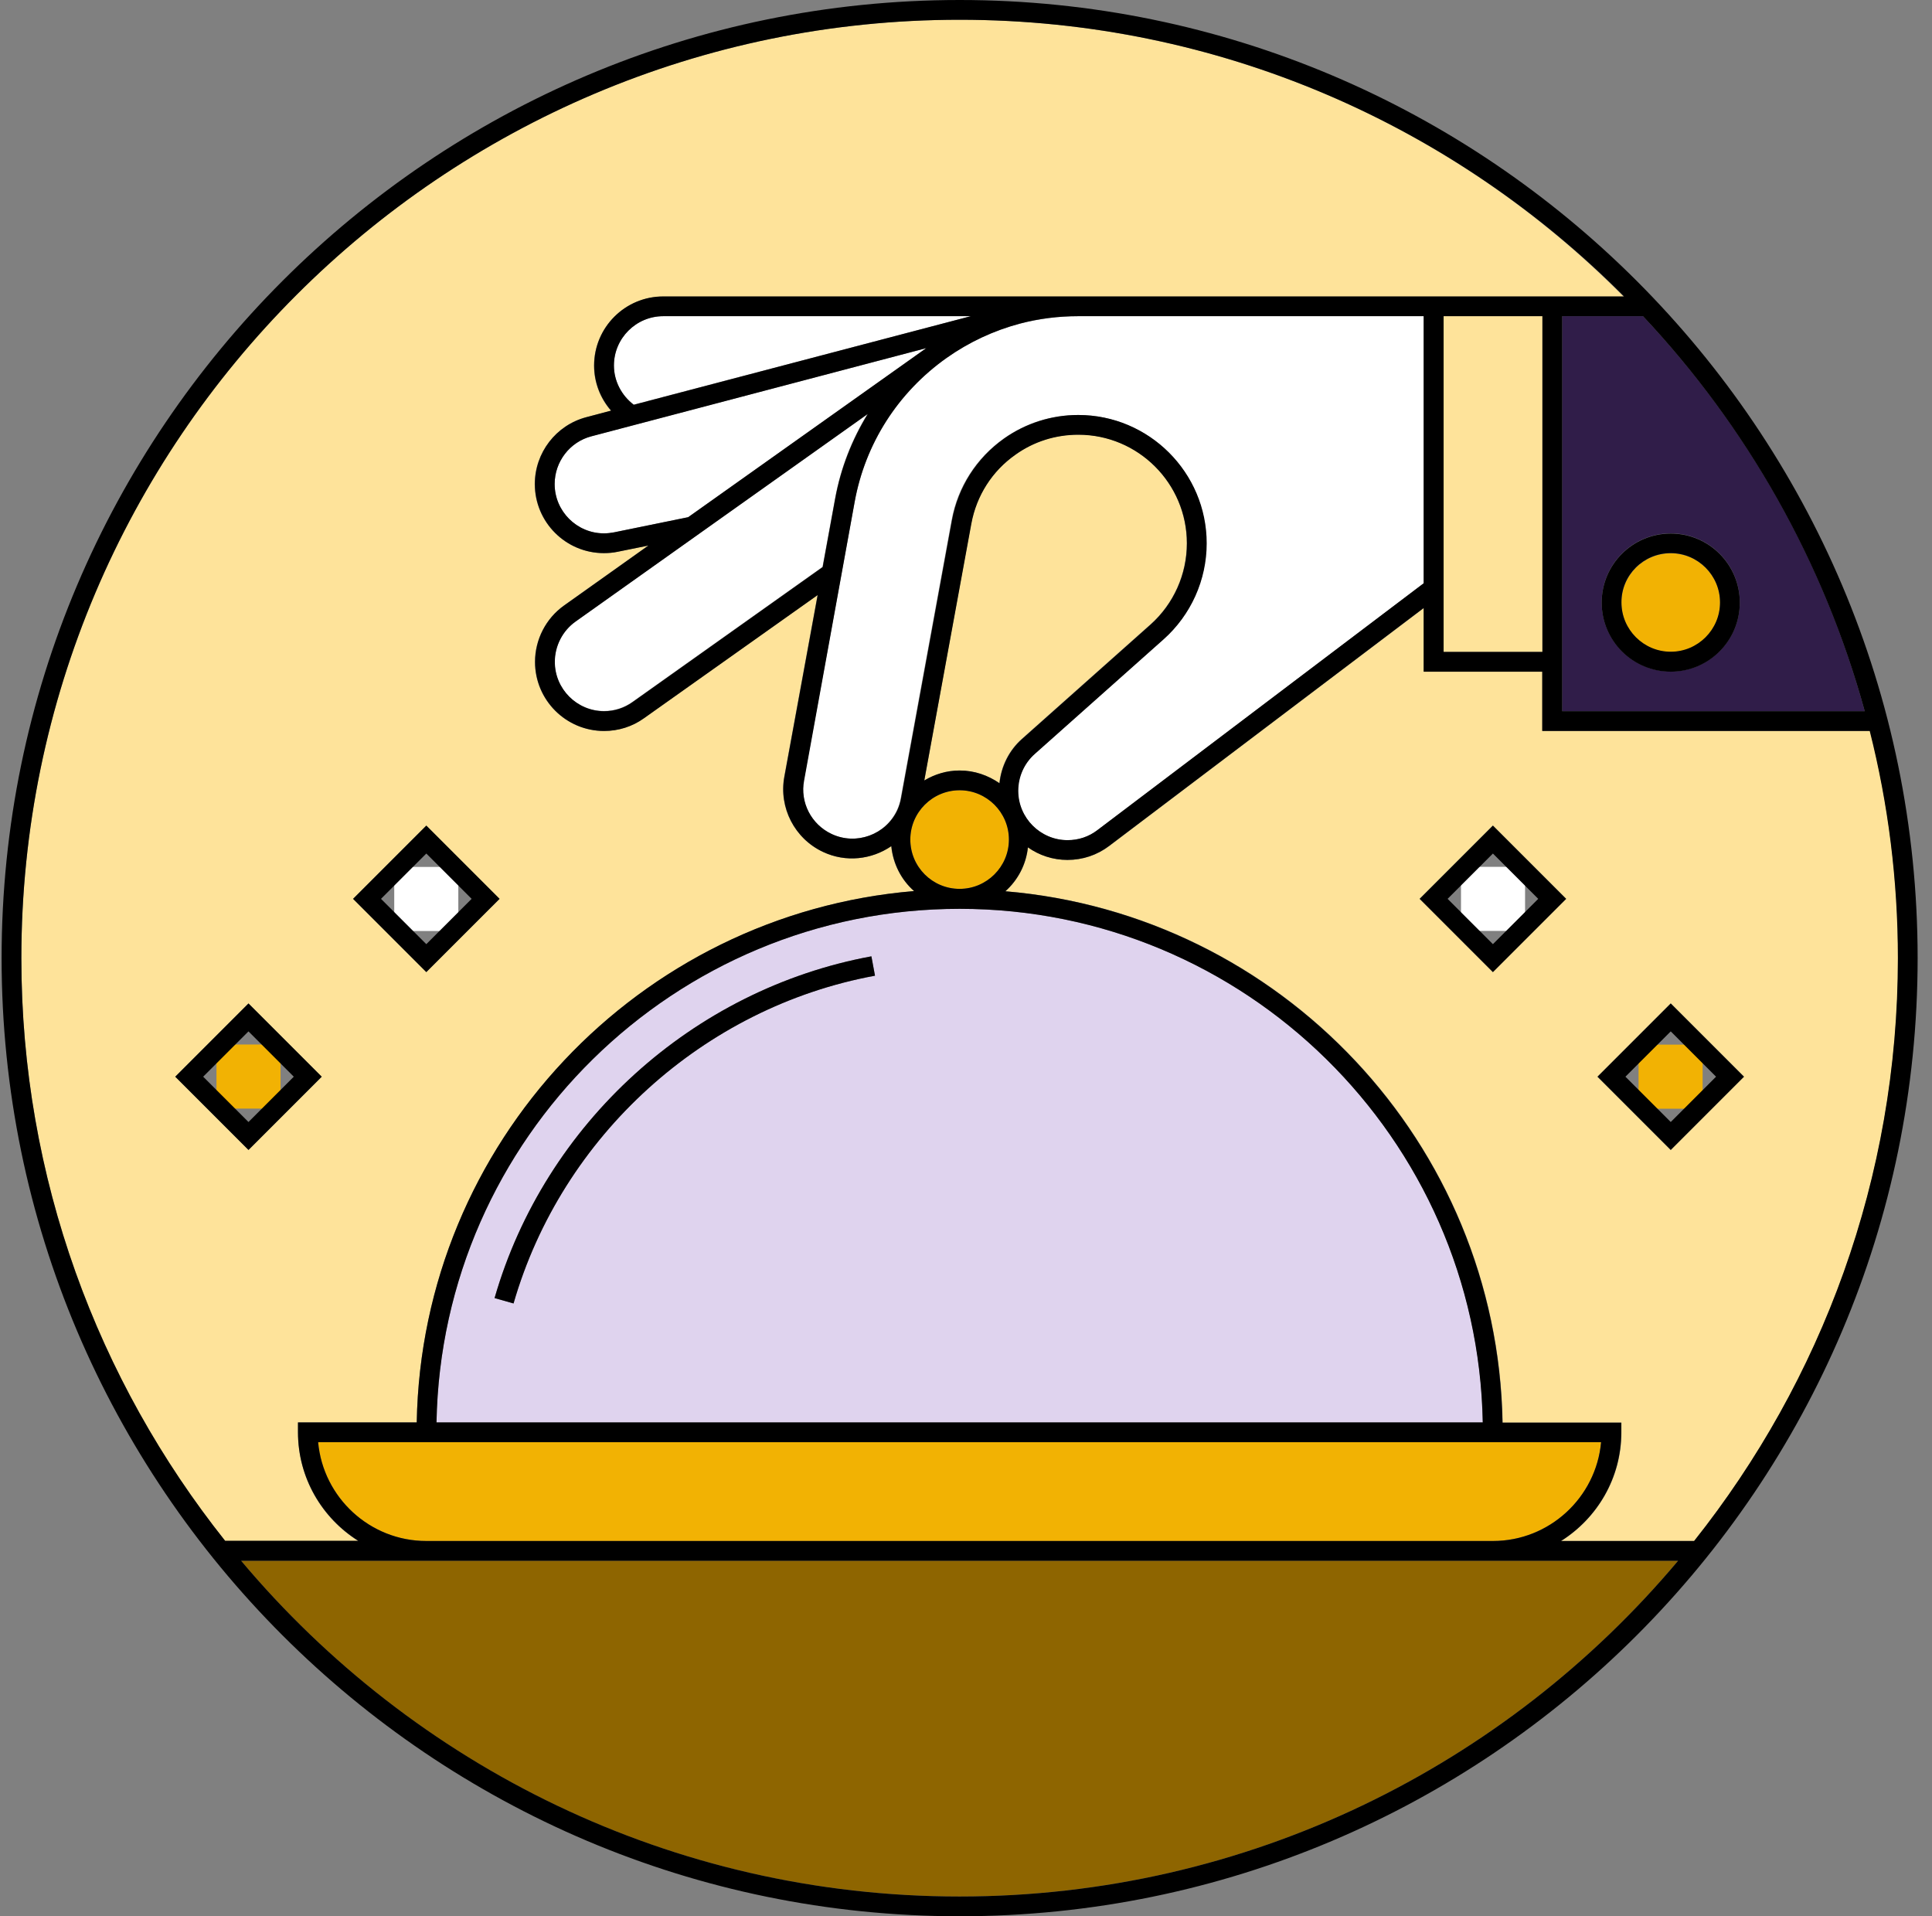 <svg width="242" height="240" viewBox="0 0 242 240" fill="none" xmlns="http://www.w3.org/2000/svg" xmlns:xlink="http://www.w3.org/1999/xlink">
<rect x="0" y="0" width="242" height="240" fill="#808080" stroke="none"/>
<path d="M120.2,113.825C84.45,113.825 55.325,142.575 54.675,178.15L185.75,178.15C185.075,142.55 155.95,113.825 120.2,113.825ZM64.325,163.25L61.95,162.575C68.25,140.7 86.775,123.9 109.15,119.775L109.6,122.2C88.15,126.15 70.375,142.275 64.325,163.25Z" fill="#DFD3EE"/>
<path d="M120.2,111.325C123.61,111.325 126.375,108.56 126.375,105.15C126.375,101.74 123.61,98.975 120.2,98.975C116.79,98.975 114.025,101.74 114.025,105.15C114.025,108.56 116.79,111.325 120.2,111.325Z" fill="#F2B203"/>
<path d="M133.725,105.225C135.075,105.225 136.375,104.8 137.45,103.975L178.35,73.05L178.35,39.6L136.25,39.6L135.025,39.6C132.575,39.6 130.125,39.925 127.775,40.525C124.475,41.4 121.375,42.85 118.575,44.825C112.475,49.15 108.375,55.575 107.05,62.875L100.675,97.75C100.175,100.5 101.6,103.275 104.125,104.45C107.2,105.9 110.9,104.575 112.35,101.475C112.575,101 112.75,100.475 112.825,99.95L119.2,65.125C119.95,61 122.275,57.375 125.725,54.925C128.45,53 131.675,51.975 135.025,51.975C143.9,51.975 151.1,59.2 151.1,68.05C151.1,72.625 149.125,77.025 145.7,80.075L129.575,94.425C128.25,95.6 127.5,97.275 127.5,99.05C127.55,102.45 130.325,105.225 133.725,105.225Z" fill="#FFFFFF"/>
<path d="M121.6,39.6L83.075,39.6C79.675,39.6 76.9,42.375 76.9,45.775C76.9,47.725 77.85,49.525 79.4,50.675L121.6,39.6Z" fill="#FFFFFF"/>
<path d="M69.475,82.875C69.475,86.275 72.25,89.05 75.65,89.05C76.95,89.05 78.175,88.65 79.225,87.9L103.025,71L104.6,62.4C105.3,58.6 106.7,55.025 108.675,51.825L72.075,77.825C70.45,79 69.475,80.875 69.475,82.875Z" fill="#FFFFFF"/>
<path d="M53.4,195.475L30.2,195.475C51.775,221.175 84.1,237.525 120.2,237.525C156.3,237.525 188.625,221.15 210.2,195.475L187,195.475L53.4,195.475Z" fill="#8E6500"/>
<path d="M195.675,84.125L195.675,89.075L233.575,89.075C228.45,70.3 218.775,53.375 205.8,39.6L195.675,39.6L195.675,84.125ZM209.275,66.8C214.05,66.8 217.925,70.675 217.925,75.45C217.925,80.225 214.05,84.1 209.275,84.1C204.5,84.1 200.625,80.225 200.625,75.45C200.625,70.675 204.5,66.8 209.275,66.8Z" fill="#301D49"/>
<path d="M53.4,193L187,193C194.075,193 199.925,187.55 200.55,180.625L39.85,180.625C40.475,187.55 46.3,193 53.4,193Z" fill="#F2B203"/>
<path d="M35.14,130.82L27.115,130.82L27.115,138.845L35.14,138.845L35.14,130.82Z" transform="rotate(-90 31.128 134.832)" fill="#F2B203"/>
<path d="M69.475,60.625C69.475,64.025 72.25,66.8 75.65,66.8C76.075,66.8 76.5,66.75 76.9,66.675L86.2,64.775L116.025,43.6L74.075,54.625C71.375,55.35 69.475,57.8 69.475,60.625Z" fill="#FFFFFF"/>
<path d="M209.275,81.65C212.685,81.65 215.45,78.885 215.45,75.475C215.45,72.064 212.685,69.3 209.275,69.3C205.865,69.3 203.1,72.064 203.1,75.475C203.1,78.885 205.865,81.65 209.275,81.65Z" fill="#F2B203"/>
<rect  x="180.825" y="39.6" width="12.375" height="42.05" fill="#FEE39A"/>
<path d="M191.028,108.567L183.003,108.567L183.003,116.592L191.028,116.592L191.028,108.567Z" transform="rotate(-90 187.015 112.579)" fill="#FFFFFF"/>
<path d="M193.2,91.55L193.2,84.125L178.35,84.125L178.35,76.15L138.95,105.95C137.45,107.1 135.625,107.7 133.725,107.7C131.875,107.7 130.175,107.1 128.775,106.125C128.525,108.3 127.5,110.225 125.95,111.625C160.4,114.5 187.6,143.15 188.225,178.175L203.1,178.175L203.1,179.4C203.1,185.125 200.075,190.15 195.55,193L212.225,193C228.175,172.925 237.75,147.575 237.75,120C237.75,110.2 236.525,100.65 234.25,91.55L193.2,91.55ZM187,121.75L177.825,112.575L187,103.4L196.175,112.575L187,121.75ZM209.275,144.025L200.1,134.85L209.275,125.675L218.45,134.85L209.275,144.025Z" fill="#FEE39A"/>
<path d="M144.1,78.2C147,75.625 148.65,71.925 148.65,68.025C148.65,60.525 142.55,54.425 135.05,54.425C132.2,54.425 129.5,55.3 127.175,56.925C124.25,59 122.3,62.075 121.65,65.55L115.775,97.75C117.075,96.975 118.575,96.5 120.2,96.5C122.05,96.5 123.75,97.1 125.175,98.075C125.4,95.95 126.375,93.975 127.975,92.55L144.1,78.2Z" fill="#FEE39A"/>
<path d="M37.325,179.375L37.325,178.15L52.2,178.15C52.825,143.125 80.05,114.5 114.475,111.6C112.875,110.175 111.85,108.2 111.625,105.975C109.175,107.65 105.95,108.05 103.075,106.7C99.525,105.025 97.525,101.175 98.225,97.3L102.4,74.525L80.65,89.95C79.175,91 77.45,91.55 75.65,91.55C70.875,91.55 67,87.675 67,82.9C67,80.1 68.375,77.45 70.65,75.825L81.2,68.325L77.375,69.1C76.8,69.225 76.225,69.275 75.625,69.275C70.85,69.275 66.975,65.4 66.975,60.625C66.975,56.7 69.625,53.25 73.425,52.25L76.525,51.45C75.175,49.9 74.4,47.9 74.4,45.8C74.4,41.025 78.275,37.15 83.05,37.15L135,37.15L136.225,37.15L178.3,37.15L179.525,37.15L193.125,37.15L195.6,37.15L203.375,37.15C182.15,15.725 152.7,2.475 120.2,2.475C55.4,2.475 2.675,55.2 2.675,120C2.675,147.575 12.25,172.925 28.2,193L44.875,193C40.325,190.15 37.325,185.125 37.325,179.375ZM53.4,103.4L62.575,112.575L53.4,121.75L44.225,112.575L53.4,103.4ZM21.95,134.85L31.125,125.675L40.3,134.85L31.125,144.025L21.95,134.85Z" fill="#FEE39A"/>
<path d="M57.408,108.577L49.383,108.577L49.383,116.602L57.408,116.602L57.408,108.577Z" transform="rotate(-90 53.396 112.59)" fill="#FFFFFF"/>
<path d="M213.27,130.835L205.245,130.835L205.245,138.86L213.27,138.86L213.27,130.835Z" transform="rotate(-90 209.257 134.847)" fill="#F2B203"/>
<path d="M120.2,0C54.025,0 0.2,53.825 0.2,120C0.2,186.175 54.025,240 120.2,240C186.375,240 240.2,186.175 240.2,120C240.2,53.825 186.375,0 120.2,0ZM233.576,89.075L195.675,89.075L195.675,84.125L195.675,39.6L205.8,39.6C218.75,53.375 228.424,70.3 233.576,89.075ZM237.726,120C237.726,147.575 228.15,172.925 212.2,193L195.525,193C200.05,190.15 203.076,185.125 203.076,179.4L203.076,178.175L188.2,178.175C187.575,143.15 160.35,114.525 125.925,111.625C127.475,110.25 128.525,108.3 128.75,106.125C130.15,107.125 131.875,107.7 133.7,107.7C135.6,107.7 137.4,107.1 138.925,105.95L178.325,76.15L178.325,84.125L193.175,84.125L193.175,91.55L234.2,91.55C236.5,100.65 237.726,110.2 237.726,120ZM120.2,237.526C84.1,237.526 51.775,221.15 30.2,195.475L53.4,195.475L187,195.475L210.2,195.475C188.625,221.15 156.3,237.526 120.2,237.526ZM114.025,105.15C114.025,101.75 116.8,98.975 120.2,98.975C123.6,98.975 126.375,101.75 126.375,105.15C126.375,108.55 123.6,111.325 120.2,111.325C116.8,111.325 114.025,108.575 114.025,105.15ZM76.9,45.775C76.9,42.375 79.675,39.6 83.075,39.6L121.6,39.6L79.375,50.7C77.85,49.525 76.9,47.725 76.9,45.775ZM116.025,43.6L86.2,64.775L76.9,66.675C76.5,66.75 76.075,66.8 75.65,66.8C72.25,66.8 69.475,64.025 69.475,60.625C69.475,57.825 71.375,55.35 74.075,54.65L116.025,43.6ZM108.7,51.85C106.725,55.075 105.325,58.625 104.625,62.425L103.05,71.025L79.25,87.925C78.2,88.675 76.975,89.075 75.675,89.075C72.275,89.075 69.5,86.3 69.5,82.9C69.5,80.9 70.475,79 72.1,77.85L108.7,51.85ZM107.05,62.875C108.375,55.55 112.475,49.15 118.575,44.825C121.375,42.85 124.475,41.4 127.775,40.525C130.125,39.9 132.575,39.6 135.025,39.6L136.25,39.6L178.325,39.6L178.325,73.05L137.45,103.975C136.375,104.8 135.075,105.225 133.725,105.225C130.325,105.225 127.55,102.45 127.55,99.05C127.55,97.275 128.3,95.6 129.625,94.425L145.75,80.075C149.175,77.025 151.15,72.65 151.15,68.05C151.15,59.175 143.925,51.975 135.075,51.975C131.725,51.975 128.5,53 125.775,54.925C122.325,57.375 120.025,61 119.25,65.125L112.875,99.95C112.775,100.475 112.625,100.975 112.4,101.475C110.95,104.55 107.25,105.9 104.175,104.45C101.625,103.25 100.2,100.5 100.725,97.75L107.05,62.875ZM120.2,96.5C118.575,96.5 117.075,96.975 115.775,97.75L121.675,65.575C122.325,62.075 124.275,59 127.2,56.95C129.5,55.3 132.225,54.45 135.075,54.45C142.575,54.45 148.675,60.55 148.675,68.05C148.675,71.925 147.025,75.625 144.125,78.225L128,92.575C126.4,94 125.425,95.975 125.2,98.1C123.75,97.1 122.05,96.5 120.2,96.5ZM200.55,180.625C199.925,187.55 194.075,193 187,193L53.4,193C46.325,193 40.475,187.55 39.85,180.625L200.55,180.625ZM54.675,178.15C55.325,142.55 84.45,113.825 120.2,113.825C155.95,113.825 185.075,142.575 185.725,178.15L54.675,178.15ZM193.2,81.65L180.825,81.65L180.825,39.6L193.2,39.6L193.2,81.65ZM195.675,37.125L193.2,37.125L179.6,37.125L178.375,37.125L136.25,37.125L135.025,37.125L83.075,37.125C78.3,37.125 74.425,41 74.425,45.775C74.425,47.9 75.2,49.875 76.55,51.425L73.45,52.25C69.65,53.25 67,56.7 67,60.625C67,65.4 70.875,69.275 75.65,69.275C76.225,69.275 76.825,69.225 77.4,69.1L81.225,68.325L70.675,75.825C68.375,77.45 67.025,80.1 67.025,82.9C67.025,87.675 70.9,91.55 75.675,91.55C77.475,91.55 79.225,91 80.675,89.95L102.425,74.525L98.25,97.3C97.55,101.15 99.525,105.025 103.1,106.7C105.975,108.05 109.2,107.65 111.65,105.975C111.875,108.2 112.9,110.2 114.5,111.6C80.025,114.475 52.825,143.125 52.2,178.15L37.325,178.15L37.325,179.375C37.325,185.1 40.35,190.125 44.875,192.975L28.2,192.975C12.25,172.925 2.675,147.575 2.675,120C2.675,55.2 55.4,2.475 120.2,2.475C152.7,2.475 182.15,15.725 203.426,37.125L195.675,37.125Z" fill="#000000"/>
<path d="M61.95,162.575L64.325,163.25C70.375,142.275 88.15,126.15 109.6,122.2L109.15,119.775C86.775,123.9 68.25,140.7 61.95,162.575Z" fill="#000000"/>
<path d="M21.95,134.85L31.125,144.025L40.3,134.85L31.125,125.675L21.95,134.85ZM31.125,140.525L25.45,134.85L31.125,129.175L36.8,134.85L31.125,140.525Z" fill="#000000"/>
<path d="M218.45,134.85L209.275,125.675L200.1,134.85L209.275,144.025L218.45,134.85ZM209.275,129.175L214.95,134.85L209.275,140.525L203.6,134.85L209.275,129.175Z" fill="#000000"/>
<path d="M177.825,112.575L187,121.75L196.175,112.575L187,103.4L177.825,112.575ZM187,118.25L181.325,112.575L187,106.9L192.675,112.575L187,118.25Z" fill="#000000"/>
<path d="M44.225,112.575L53.4,121.75L62.575,112.575L53.4,103.4L44.225,112.575ZM53.4,118.25L47.725,112.575L53.4,106.9L59.075,112.575L53.4,118.25Z" fill="#000000"/>
<path d="M209.275,84.125C214.05,84.125 217.925,80.25 217.925,75.475C217.925,70.7 214.05,66.825 209.275,66.825C204.5,66.825 200.625,70.7 200.625,75.475C200.625,80.25 204.5,84.125 209.275,84.125ZM209.275,69.275C212.675,69.275 215.45,72.05 215.45,75.45C215.45,78.85 212.675,81.625 209.275,81.625C205.875,81.625 203.1,78.85 203.1,75.45C203.075,72.05 205.85,69.275 209.275,69.275Z" fill="#000000"/>
</svg>

